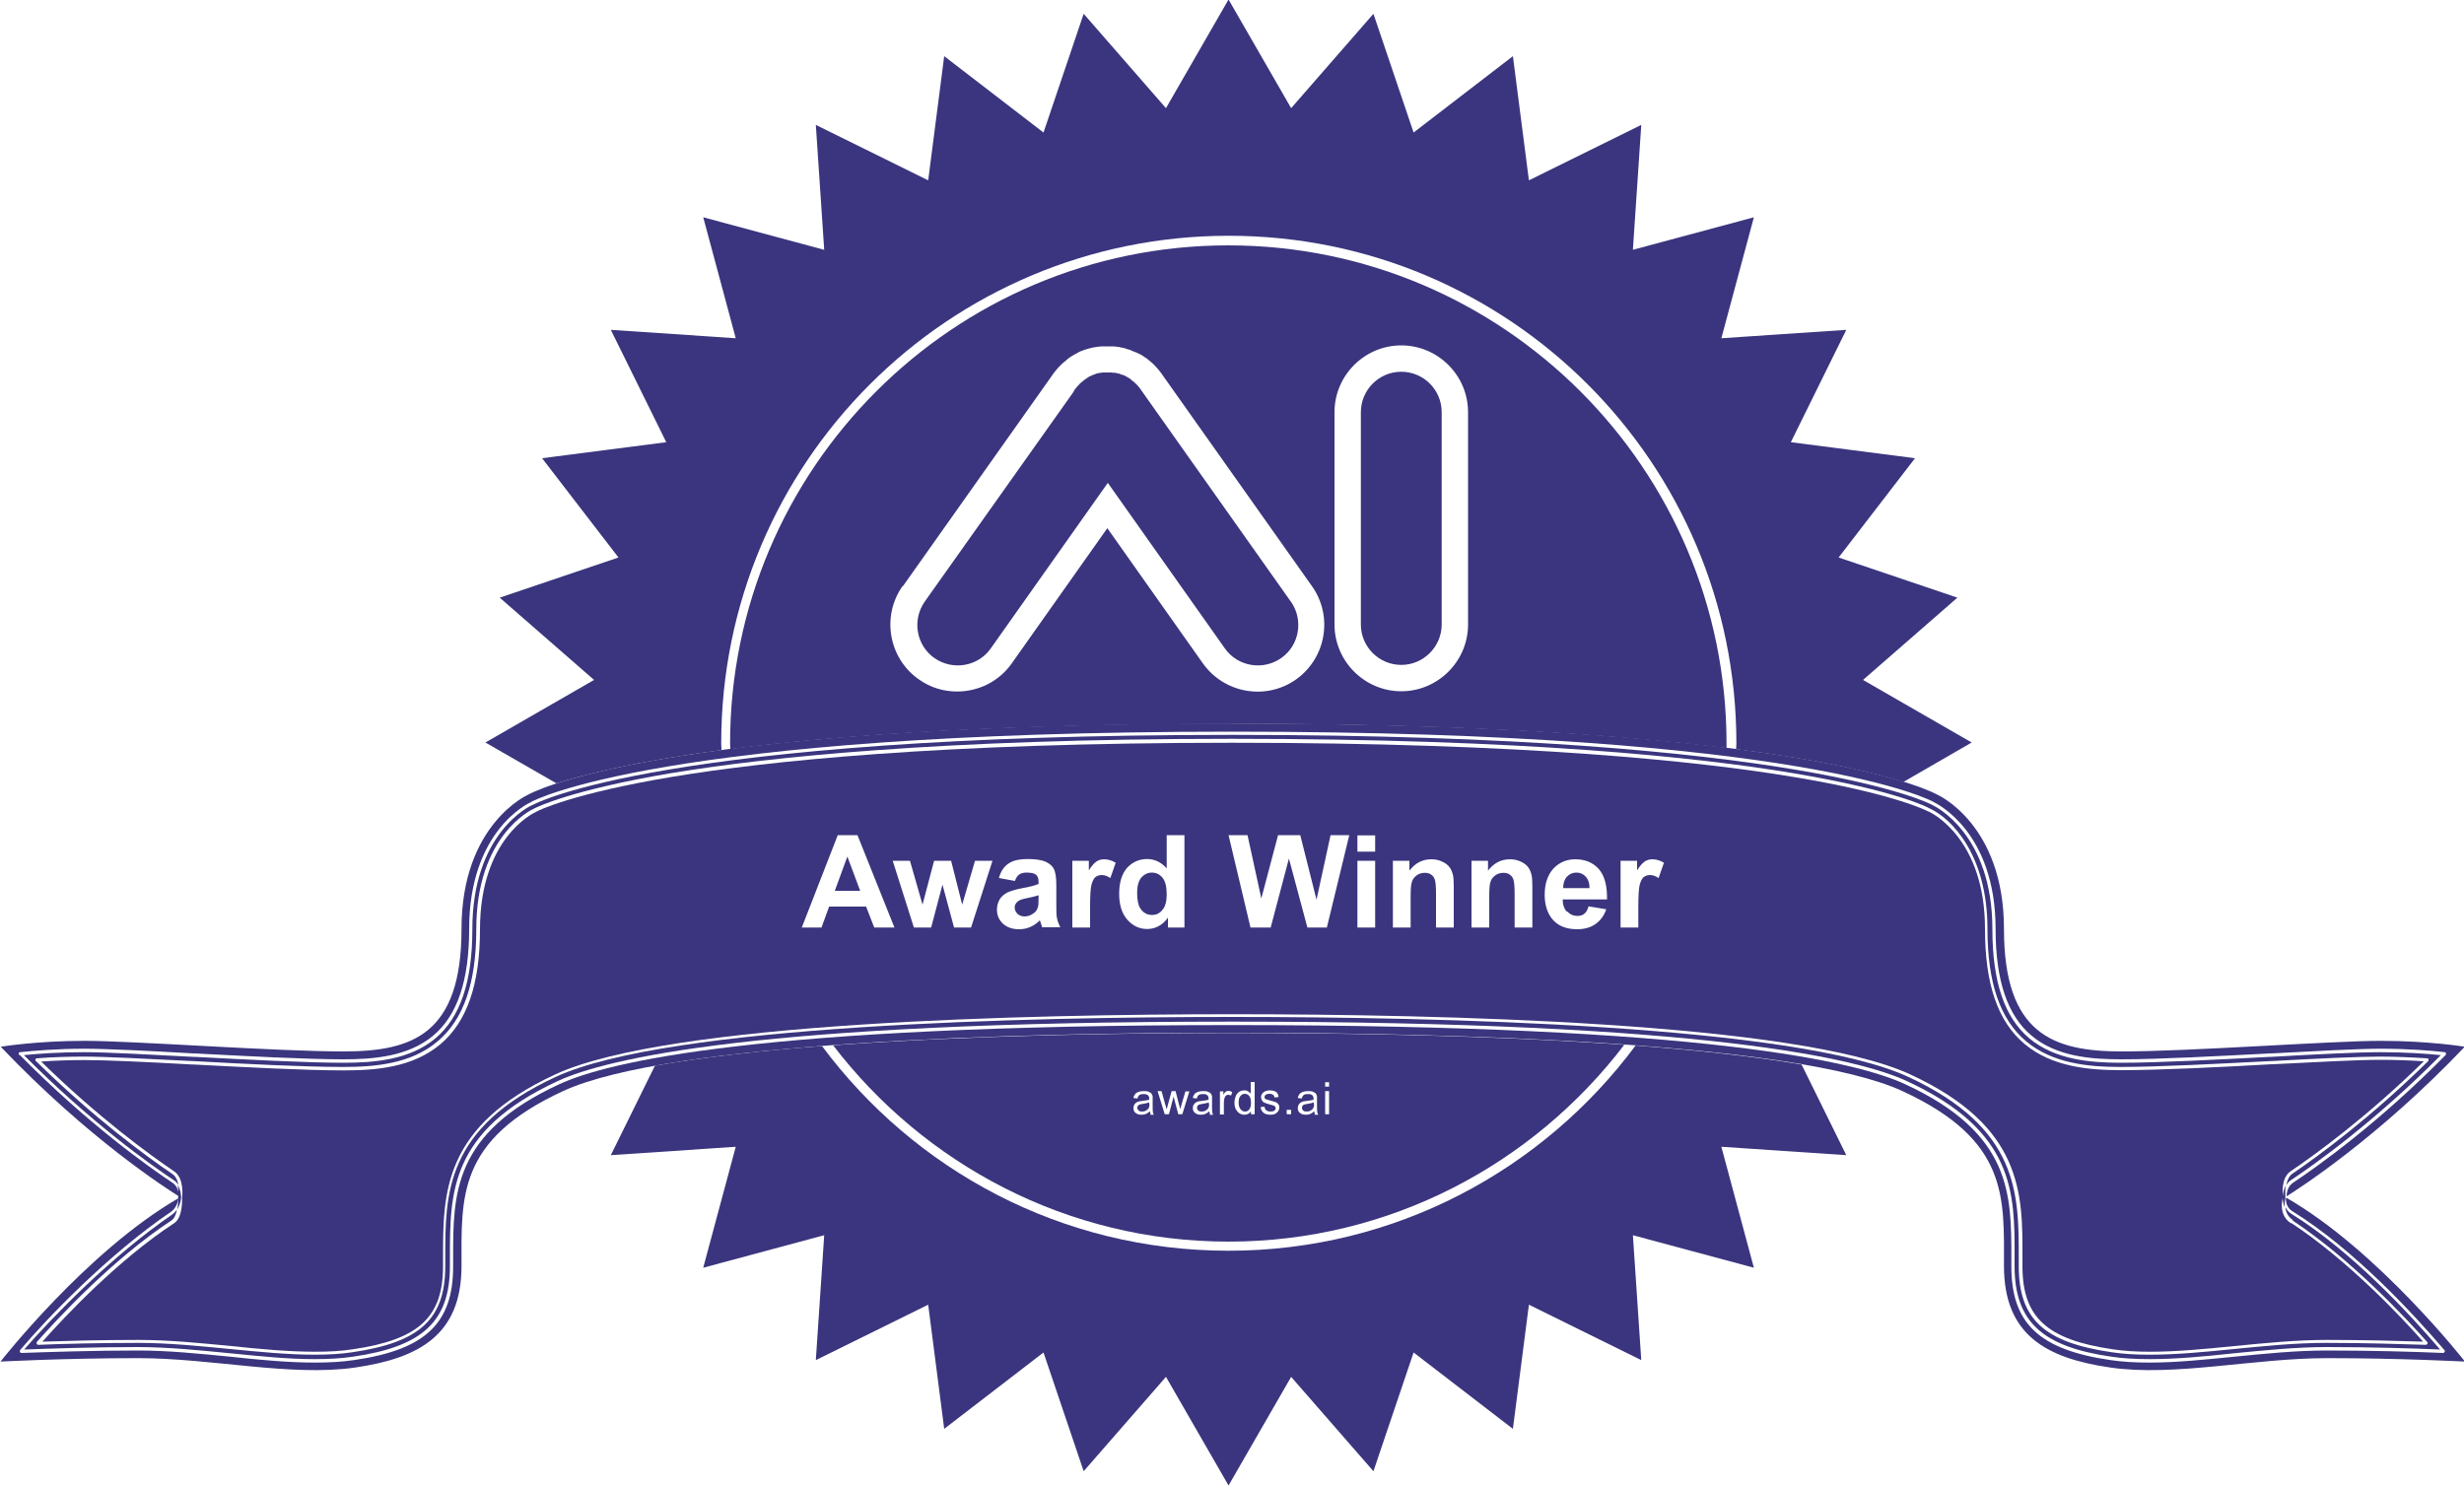 <?xml version="1.0" encoding="UTF-8"?> <svg xmlns="http://www.w3.org/2000/svg" id="Layer_3" width="100" height="60.3" viewBox="0 0 100 60.3"><defs><style>.cls-1{fill:#3a357e;}</style></defs><path class="cls-1" d="m1.45,43.07s-.02-.04-.01-.07c0-.02.03-.04.05-.04.63-.05,1.28-.07,1.92-.07.89,0,2.57.09,4.36.18h.05c2.14.12,4.56.24,6.1.24,1.29,0,2.76-.12,3.84-1.04,1.06-.89,1.57-2.38,1.57-4.57,0-3.77,2.23-4.83,2.33-4.87l.06-.03c.06-.03,1.44-.73,5.54-1.42,3.81-.63,10.84-1.39,22.74-1.39s18.94.75,22.74,1.39c4.24.71,5.53,1.41,5.54,1.42l.06.03c.86.4,2.32,1.87,2.32,4.87,0,2.19.51,3.68,1.57,4.57,1.09.91,2.55,1.04,3.84,1.04,1.54,0,3.97-.13,6.11-.24h.04c1.79-.1,3.48-.18,4.37-.18.64,0,1.29.03,1.92.07.02,0,.05.02.05.04,0,.02,0,.05-.01.07-2.37,2.33-4.47,3.86-5.51,4.57-.15.1-.22.29-.25.46.05-.07.1-.14.18-.19.93-.62,3.38-2.35,6.09-5.08-.59-.06-1.45-.12-2.46-.12-.91,0-2.69.09-4.42.19h-.05c-2.12.11-4.53.24-6.04.24-1.26,0-2.68-.12-3.73-.99-1.01-.85-1.5-2.3-1.5-4.43,0-3.88-2.33-4.99-2.43-5.04l-.04-.02s-5.22-2.83-28.37-2.83-28.32,2.8-28.37,2.83l-.05.02c-.1.04-2.43,1.13-2.43,5.04,0,2.13-.49,3.58-1.5,4.43-1.04.87-2.47.99-3.73.99-1.51,0-3.92-.13-6.04-.24h-.05c-1.73-.09-3.51-.19-4.42-.19-1.01,0-1.88.06-2.46.12,2.71,2.73,5.15,4.46,6.09,5.08.08.05.13.12.18.19-.03-.18-.1-.35-.25-.45-1.05-.71-3.16-2.25-5.52-4.57Z"></path><path class="cls-1" d="m.77,42.82s-.02-.04-.01-.07c0-.02.03-.04.05-.04.59-.06,1.51-.14,2.61-.14.91,0,2.7.09,4.42.19h.05c2.12.11,4.52.24,6.04.24,1.23,0,2.63-.11,3.65-.96.98-.82,1.46-2.24,1.46-4.33,0-3.99,2.41-5.11,2.51-5.15l.03-.02s5.14-2.84,28.43-2.84,28.39,2.82,28.44,2.84l.03.02c.1.05,2.51,1.19,2.51,5.15,0,2.09.48,3.51,1.46,4.33,1.01.85,2.41.96,3.65.96,1.51,0,3.92-.13,6.04-.24h.05c1.73-.09,3.51-.19,4.42-.19,1.09,0,2.02.07,2.61.14.02,0,.04.02.05.04,0,.02,0,.05-.01.07-2.75,2.79-5.25,4.56-6.2,5.19-.23.15-.26.45-.26.55.46-.29,3.67-2.33,7.23-6.07,0,0-1.42-.24-3.41-.24s-7.72.43-10.51.43-4.78-.71-4.78-4.97-2.7-5.45-2.7-5.45c0,0-4.88-2.89-28.6-2.89s-28.6,2.89-28.6,2.89c0,0-2.7,1.18-2.7,5.45s-1.99,4.97-4.78,4.97-8.52-.43-10.51-.43-3.41.24-3.41.24c3.56,3.74,6.76,5.78,7.23,6.07,0-.08-.02-.4-.26-.55-.95-.63-3.45-2.4-6.2-5.19Z"></path><path class="cls-1" d="m93.04,49.54c2.4,1.59,4.62,3.98,5.47,4.94.02.02.02.04,0,.07s-.03.04-.06.04h0c-.96-.03-2.43-.08-4.04-.08-1.25,0-2.52.13-3.75.25-1.2.12-2.33.23-3.42.23-.58,0-1.08-.03-1.54-.1-2.75-.4-3.77-1.35-3.77-3.5v-.34c0-2.59.01-5.26-4.49-7.34-4.57-2.11-19.16-2.43-27.44-2.43s-22.87.32-27.44,2.43c-4.5,2.08-4.49,4.75-4.49,7.34v.34c0,2.15-1.02,3.1-3.77,3.5-.46.07-.96.1-1.54.1-1.09,0-2.28-.12-3.42-.23-1.23-.12-2.51-.25-3.75-.25-1.61,0-3.08.04-4.04.08h0s-.05-.01-.06-.04,0-.05,0-.07c.85-.96,3.08-3.37,5.47-4.94.12-.08.19-.26.22-.44-.05.07-.11.14-.19.2-2.45,1.67-4.88,4.18-6.01,5.48,1.13-.04,2.81-.1,4.6-.1,1.24,0,2.51.13,3.74.25,1.21.12,2.35.24,3.44.24.59,0,1.1-.03,1.57-.1,2.83-.41,3.93-1.44,3.93-3.68v-.34c0-2.64-.01-5.14,4.38-7.17,1.95-.9,8.1-2.41,27.37-2.41s25.42,1.51,27.37,2.41c4.39,2.03,4.39,4.53,4.38,7.17v.34c0,2.24,1.1,3.27,3.92,3.68.47.07.98.1,1.57.1,1.09,0,2.23-.11,3.44-.24,1.23-.12,2.5-.25,3.74-.25,1.79,0,3.47.05,4.6.1-1.24-1.45-3.6-4-6.04-5.51-.13-.08-.19-.18-.24-.28.01.18.09.39.31.54Z"></path><path class="cls-1" d="m92.77,48.64c0,.08,0,.37.27.53,2.52,1.56,4.94,4.2,6.17,5.64.02.02.02.04,0,.07s-.03.04-.06.04c-1.13-.05-2.87-.1-4.74-.1-1.23,0-2.5.13-3.72.25-1.21.12-2.36.24-3.45.24-.59,0-1.11-.03-1.58-.1-2.9-.42-4.03-1.49-4.03-3.8v-.34c0-2.6.01-5.06-4.31-7.06-1.94-.9-8.07-2.4-27.31-2.4s-25.37,1.5-27.31,2.4c-4.32,1.99-4.31,4.45-4.31,7.06v.34c0,2.31-1.13,3.38-4.03,3.8-.47.07-.99.1-1.58.1-1.1,0-2.24-.11-3.45-.24-1.23-.12-2.49-.25-3.72-.25-1.87,0-3.61.06-4.74.1h0s-.05-.01-.06-.04c-.01-.02,0-.05,0-.07,1.08-1.28,3.59-3.9,6.13-5.62.23-.16.29-.45.3-.55-3.72,2.15-7.22,6.63-7.22,6.63,0,0,2.6-.14,5.59-.14s6.2.76,8.81.38c2.6-.38,4.31-1.33,4.31-4.12s-.19-5.11,4.12-7.1,18.28-2.37,27.18-2.37,22.87.38,27.18,2.37,4.12,4.31,4.12,7.1,1.7,3.74,4.31,4.12c2.6.38,5.82-.38,8.81-.38s5.59.14,5.59.14c0,0-3.51-4.49-7.23-6.64Z"></path><path class="cls-1" d="m92.78,48.1c-.14.23-.14.5-.14.51,0,.01,0,.2.08.39-.01-.17.02-.32.03-.36,0,0,0,0,0,0,0,0,0-.03,0-.03,0,0,0-.03,0-.05,0,0,0,0,0,0,0-.06-.02-.26.02-.47Z"></path><path class="cls-1" d="m7.19,49.1c.14-.22.16-.46.16-.49,0,0,0,0,0,0,0,0,0,0,0,0,0-.02,0-.29-.14-.51.04.2.03.39.02.48,0,0,0,0,0,0,0,.01,0,.03,0,.04,0,0,0,.03,0,.05,0,0,0,0,0,0,0,.08,0,.27-.04.46Z"></path><path class="cls-1" d="m50,29.38c9.32,0,15.72.45,20.07.99,0-.06,0-.13,0-.19,0-11.15-9.07-20.22-20.22-20.22s-20.22,9.07-20.22,20.22c0,.08.01.15.01.23,4.35-.56,10.83-1.02,20.35-1.02Zm4.16-12.65c0-1.49,1.22-2.71,2.71-2.71s2.71,1.22,2.71,2.71v8.62c0,1.49-1.22,2.71-2.71,2.71s-2.71-1.22-2.71-2.71v-8.62Zm-17.52,7.07l6.03-8.52c.12-.18.26-.35.42-.5l.02-.02c.05-.05.11-.09.17-.14l.03-.03s.04-.04.06-.05c.03-.02.06-.04.09-.06l.03-.02s.03-.02.05-.03c.06-.03.11-.07.18-.1.02-.01.04-.02.05-.03.06-.03.12-.06.19-.08l.05-.02c.06-.02.13-.04.2-.06.02,0,.04,0,.05-.01.06-.02.13-.03.19-.04.02,0,.05,0,.07-.01.06,0,.12-.02.17-.02.03,0,.07,0,.1,0,.05,0,.1,0,.14,0,.05,0,.09,0,.14,0,.04,0,.07,0,.11,0,.06,0,.11.01.17.02.03,0,.05,0,.08.01.06.01.13.03.19.04.02,0,.04.01.06.02.07.02.13.04.2.06l.04.02c.07.03.13.06.2.08.02,0,.03.02.05.02.07.04.13.07.19.1.01,0,.03.02.04.03l.03.02s.06.04.09.06c.02.01.04.03.06.04l.03.03c.07.06.13.11.19.16h0c.16.16.3.33.42.51l6.03,8.52c.86,1.22.57,2.91-.65,3.78-1.22.86-2.91.57-3.78-.65l-3.88-5.49-3.88,5.49c-.53.75-1.37,1.14-2.22,1.14-.54,0-1.09-.16-1.56-.5-1.22-.86-1.51-2.56-.65-3.78Z"></path><path class="cls-1" d="m50,41.93c-4.71,0-10.82.11-16.19.5,3.7,4.83,9.51,7.97,16.05,7.97s12.36-3.14,16.06-7.99c-5.3-.38-11.29-.48-15.92-.48Zm-3.3,3.3s-.03-.07-.03-.12c-.06.05-.12.09-.17.11-.05.02-.11.03-.18.03-.1,0-.18-.03-.24-.08-.06-.05-.08-.12-.08-.19,0-.05.01-.09.03-.13.02-.04.05-.07.08-.09.03-.02.07-.04.11-.05.03,0,.08-.02.14-.02.13-.02.22-.03.28-.05,0-.02,0-.04,0-.04,0-.07-.02-.11-.05-.14-.04-.04-.1-.05-.18-.05-.08,0-.13.01-.17.04-.04.03-.06.07-.08.14l-.16-.02c.01-.07.04-.12.07-.16.03-.04.08-.07.14-.09.06-.02.13-.03.21-.03s.15,0,.2.03c.05.02.09.04.11.07.02.03.04.06.05.11,0,.03,0,.08,0,.15v.21c0,.15,0,.24.01.28,0,.04.02.08.04.11h-.17Zm1.29,0h-.17l-.15-.56-.04-.16-.19.72h-.17l-.29-.94h.16l.15.54.06.2s.02-.07.05-.19l.15-.55h.16l.14.55.05.18.05-.18.16-.54h.16l-.29.94Zm1.12,0s-.03-.07-.03-.12c-.06.05-.12.09-.17.11-.05.02-.11.03-.18.03-.1,0-.18-.03-.24-.08-.06-.05-.08-.12-.08-.19,0-.05.01-.09.03-.13.02-.04.05-.07.08-.09.03-.02.07-.04.11-.05.03,0,.08-.02.14-.02.13-.02.22-.03.28-.05,0-.02,0-.04,0-.04,0-.07-.02-.11-.05-.14-.04-.04-.1-.05-.18-.05-.08,0-.13.01-.17.04-.04.03-.06.07-.08.14l-.16-.02c.01-.07.04-.12.07-.16.03-.04.08-.07.14-.09.06-.02.13-.03.21-.03s.15,0,.2.03c.05.02.09.04.11.07.02.03.04.06.05.11,0,.03,0,.08,0,.15v.21c0,.15,0,.24.01.28,0,.04.02.08.04.11h-.17Zm.86-.76s-.08-.03-.12-.03c-.03,0-.07.01-.09.03-.03.02-.05.05-.06.09-.02.06-.03.12-.03.19v.49h-.16v-.94h.14v.14c.04-.07.07-.11.1-.13.03-.02.07-.03.1-.03.05,0,.11.02.16.05l-.05.15Zm.95.76h-.15v-.12c-.06.09-.15.14-.26.14-.08,0-.14-.02-.21-.06-.06-.04-.11-.1-.15-.17-.03-.07-.05-.16-.05-.26s.02-.18.05-.26c.03-.08.08-.14.14-.18.06-.04.13-.06.21-.06.06,0,.11.01.15.04.04.02.08.06.11.09v-.47h.16v1.3Zm.97-.13s-.08.08-.13.11c-.06.03-.12.04-.2.04-.12,0-.22-.03-.28-.08s-.11-.13-.12-.23l.16-.02c0,.06.03.11.07.15.04.03.1.05.17.05s.13-.01.16-.04c.04-.03.05-.06.05-.1,0-.04-.02-.06-.05-.09-.02-.01-.08-.03-.16-.05-.12-.03-.2-.06-.24-.08-.05-.02-.08-.05-.1-.09-.02-.04-.04-.08-.04-.13,0-.04,0-.08.03-.12.02-.04.05-.07.08-.09.02-.02.06-.03.1-.05.04-.01.09-.02.14-.02.07,0,.14.01.19.03.06.02.1.05.12.09.03.04.04.08.05.15l-.16.02s-.03-.09-.06-.11-.08-.04-.14-.04c-.07,0-.13.01-.16.04-.03.02-.05.05-.05.09,0,.02,0,.04.02.06.01.02.03.03.06.04.02,0,.06.02.14.04.11.03.19.05.24.07.04.02.08.05.1.08.03.04.04.08.04.14s-.02.1-.05.15Zm.51.13h-.18v-.18h.18v.18Zm.97,0s-.03-.07-.03-.12c-.06.05-.12.09-.17.11-.05.02-.11.03-.18.03-.1,0-.18-.03-.24-.08-.06-.05-.08-.12-.08-.19,0-.05.01-.09.03-.13.02-.04.05-.07.08-.09.03-.02.07-.04.11-.05.03,0,.08-.02.14-.02.13-.02.22-.03.28-.05,0-.02,0-.04,0-.04,0-.07-.02-.11-.05-.14-.04-.04-.1-.05-.18-.05-.08,0-.13.01-.17.04-.04.03-.06.07-.08.14l-.16-.02c.01-.07.04-.12.07-.16.03-.04.08-.07.14-.09.06-.02.13-.03.21-.03s.15,0,.2.03c.05.02.09.04.11.07.02.03.04.06.05.11,0,.03,0,.08,0,.15v.21c0,.15,0,.24.01.28s.02.08.04.11h-.17Zm.57,0h-.16v-.94h.16v.94Zm0-1.12h-.16v-.18h.16v.18Z"></path><path class="cls-1" d="m56.87,15.09c-.91,0-1.64.74-1.64,1.64v8.62c0,.91.74,1.64,1.64,1.64s1.64-.74,1.64-1.64v-8.62c0-.91-.74-1.64-1.64-1.64Z"></path><path class="cls-1" d="m52.38,24.41l-6.05-8.55c-.07-.11-.16-.22-.26-.31h0s-.07-.06-.1-.09h-.02s-.03-.04-.04-.05c0,0-.02-.01-.03-.02l-.07-.05s-.07-.04-.11-.06l-.03-.02s-.08-.03-.12-.05h-.03s-.08-.04-.12-.05h-.04s-.08-.03-.11-.03c-.02,0-.03,0-.05,0-.03,0-.07,0-.1-.01-.02,0-.04,0-.07,0-.03,0-.05,0-.08,0-.03,0-.06,0-.09,0-.02,0-.04,0-.06,0-.04,0-.07,0-.1.01-.01,0-.03,0-.04,0-.04,0-.08.02-.12.03h-.03s-.08.03-.12.05h-.02s-.08.04-.12.06h-.02s-.08.05-.12.08l-.07.05s-.02.01-.03.02c-.01.01-.02.02-.04.03l-.02.02s-.08.06-.11.09h0c-.1.1-.19.2-.26.31v.02s-6.05,8.53-6.05,8.53c-.52.74-.35,1.77.39,2.29.74.52,1.77.35,2.29-.39l4.75-6.72,4.75,6.72c.52.74,1.55.91,2.29.39.74-.52.91-1.55.39-2.29h0Z"></path><polygon class="cls-1" points="33.88 36.16 34.91 36.16 34.39 34.77 33.88 36.16"></polygon><path class="cls-1" d="m41.32,36.58c-.09.07-.14.15-.14.25s.04.19.11.26c.07.07.17.11.29.11.13,0,.25-.04.37-.13.09-.06.14-.14.17-.24.02-.06.03-.18.03-.35v-.14c-.09.03-.24.07-.44.11-.2.04-.33.08-.39.13Z"></path><path class="cls-1" d="m46.75,35.42c-.17,0-.31.07-.43.2-.11.14-.17.34-.17.61,0,.29.04.5.12.63.12.19.28.28.49.28.17,0,.31-.07.42-.21.12-.14.17-.35.17-.63,0-.31-.06-.54-.17-.67-.11-.14-.26-.21-.43-.21Z"></path><path class="cls-1" d="m63.98,35.42c-.16,0-.29.06-.39.17-.1.11-.15.27-.15.46h1.07c0-.21-.06-.37-.16-.47-.1-.11-.23-.16-.37-.16Z"></path><path class="cls-1" d="m92.97,49.65c-.5-.33-.35-.94-.32-1.05-.01-.11-.09-.79.32-1.06,1.03-.7,3.08-2.19,5.4-4.46-.59-.04-1.18-.06-1.77-.06-.88,0-2.57.09-4.36.18h-.04c-2.14.12-4.57.24-6.11.24-1.31,0-2.81-.13-3.92-1.06-1.09-.91-1.61-2.43-1.61-4.66,0-3.68-2.16-4.71-2.25-4.76l-.07-.03s-1.36-.72-5.5-1.4c-3.8-.63-10.83-1.38-22.72-1.38s-18.92.75-22.72,1.38c-4.08.68-5.44,1.37-5.5,1.4l-.07.04c-.09.04-2.25,1.06-2.25,4.76,0,2.23-.53,3.75-1.61,4.66-1.12.94-2.61,1.06-3.92,1.06-1.55,0-3.97-.13-6.11-.24h-.05c-1.78-.1-3.47-.18-4.35-.18-.59,0-1.19.02-1.77.06,2.31,2.26,4.37,3.76,5.4,4.46.41.28.33,1,.32,1.07,0,0,0,0,0,0,0,0,0,0,0,0,0,.02.04.8-.32,1.03-2.29,1.5-4.44,3.79-5.35,4.81.96-.03,2.37-.07,3.9-.07,1.25,0,2.53.13,3.77.25,1.14.12,2.33.23,3.41.23.57,0,1.07-.03,1.52-.1,2.67-.39,3.66-1.3,3.66-3.37v-.34c0-2.63-.01-5.34,4.56-7.45,4.59-2.12,19.2-2.44,27.49-2.44s22.9.32,27.49,2.44c4.57,2.11,4.57,4.82,4.56,7.45v.34c0,2.07.99,2.98,3.66,3.37.45.07.95.1,1.52.1,1.08,0,2.21-.11,3.41-.23,1.24-.12,2.51-.25,3.77-.25,1.53,0,2.94.04,3.9.07-.9-1.02-3.04-3.29-5.34-4.81Zm-57.49-12l-.33-.85h-1.5l-.31.85h-.8l1.46-3.75h.8l1.5,3.75h-.82Zm3.93,0h-.69l-.47-1.74-.46,1.74h-.7l-.86-2.71h.7l.51,1.78.47-1.78h.69l.45,1.78.52-1.78h.71l-.87,2.71Zm2.89,0s-.04-.12-.07-.21c-.01-.04-.02-.07-.03-.08-.12.12-.25.21-.39.27-.14.06-.29.09-.45.09-.28,0-.5-.08-.66-.23-.16-.15-.24-.34-.24-.57,0-.15.04-.29.11-.41.07-.12.18-.21.31-.28.13-.06.32-.12.57-.17.34-.06.57-.12.7-.18v-.07c0-.14-.03-.24-.1-.3-.07-.06-.2-.09-.39-.09-.13,0-.23.03-.3.08-.07.05-.13.14-.17.26l-.65-.12c.07-.26.2-.46.38-.58.18-.13.44-.19.8-.19.32,0,.56.04.72.11.16.08.27.17.33.29.06.12.1.33.1.64v.84c0,.24,0,.41.03.53.02.11.07.23.13.36h-.71Zm2.76-2.01c-.12-.08-.23-.12-.34-.12s-.19.03-.26.08c-.07.06-.12.16-.16.3-.04.14-.06.45-.06.91v.84h-.72v-2.71h.67v.39c.11-.18.22-.3.31-.36.09-.06.19-.09.31-.09.16,0,.32.05.47.14l-.22.63Zm3.01,2.01h-.67v-.4c-.11.16-.24.27-.39.35-.15.08-.3.11-.46.11-.31,0-.58-.13-.8-.38-.22-.25-.33-.6-.33-1.05s.11-.81.32-1.05c.22-.24.49-.36.82-.36.3,0,.57.13.79.38v-1.35h.72v3.75Zm5.79,0h-.8l-.75-2.8-.74,2.8h-.82l-.89-3.75h.77l.56,2.57.68-2.57h.9l.66,2.62.57-2.62h.76l-.91,3.75Zm1.95,0h-.72v-2.71h.72v2.71Zm0-3.08h-.72v-.66h.72v.66Zm3.19,3.08h-.72v-1.38c0-.29-.02-.48-.05-.57-.03-.09-.08-.15-.15-.2-.07-.05-.15-.07-.25-.07-.12,0-.24.03-.33.1-.1.07-.17.16-.2.27-.04.11-.05.32-.05.62v1.23h-.72v-2.71h.67v.4c.24-.31.53-.46.89-.46.16,0,.3.03.43.09.13.06.23.13.3.22.07.09.11.19.14.3.03.11.04.27.04.48v1.69Zm3.19,0h-.72v-1.38c0-.29-.02-.48-.05-.57-.03-.09-.08-.15-.15-.2-.07-.05-.15-.07-.25-.07-.12,0-.24.03-.33.1-.1.07-.17.16-.2.27-.04.11-.05.32-.05.62v1.23h-.72v-2.71h.67v.4c.24-.31.53-.46.89-.46.16,0,.3.03.43.09.13.06.23.13.3.22.07.09.11.19.14.3.03.11.04.27.04.48v1.69Zm1.42-.65c.11.12.25.18.41.18.11,0,.21-.03.28-.09.08-.06.13-.16.17-.3l.72.12c-.09.26-.24.46-.44.6-.2.14-.45.21-.74.21-.47,0-.82-.15-1.05-.46-.18-.25-.27-.56-.27-.94,0-.45.12-.8.35-1.06.24-.25.53-.38.89-.38.4,0,.72.13.96.4.23.27.34.67.33,1.23h-1.8c0,.21.06.38.17.5Zm3.7-1.36c-.12-.08-.23-.12-.34-.12s-.19.03-.26.08c-.07.06-.12.16-.16.3-.04.14-.06.45-.06.91v.84h-.72v-2.71h.67v.39c.11-.18.22-.3.31-.36.09-.06.19-.09.31-.09.16,0,.32.05.47.14l-.22.63Z"></path><path class="cls-1" d="m73.11,43.21c-1.93-.33-4.24-.58-6.73-.77-3.75,5.04-9.74,8.33-16.52,8.33s-12.75-3.27-16.5-8.31c-2.52.19-4.86.46-6.78.8l-1.79,3.63,5.07-.34-1.32,4.91,4.91-1.32-.34,5.07,4.56-2.25.65,5.04,4.03-3.1,1.63,4.82,3.34-3.83,2.54,4.41,2.54-4.41,3.34,3.83,1.63-4.82,4.03,3.1.65-5.04,4.56,2.25-.34-5.07,4.91,1.32-1.32-4.91,5.07.34-1.82-3.69Z"></path><path class="cls-1" d="m22.58,31.8c1.13-.36,3.19-.89,6.7-1.35,0-.09-.01-.18-.01-.28,0-11.38,9.22-20.6,20.6-20.6s20.6,9.22,20.6,20.6c0,.08-.01.16-.01.24,3.5.45,5.6.96,6.79,1.33l2.77-1.6-4.41-2.54,3.83-3.34-4.82-1.63,3.1-4.03-5.04-.65,2.25-4.56-5.07.34,1.32-4.91-4.91,1.32.34-5.07-4.56,2.25-.65-5.04-4.03,3.1-1.63-4.82-3.34,3.83-2.54-4.41-2.54,4.41-3.34-3.83-1.63,4.82-4.03-3.1-.65,5.04-4.56-2.25.34,5.07-4.91-1.32,1.32,4.91-5.07-.34,2.25,4.56-5.04.65,3.1,4.03-4.82,1.63,3.83,3.34-4.41,2.54,2.87,1.65Z"></path><path class="cls-1" d="m53.33,44.81c0,.07,0,.12-.03.16-.02.05-.06.08-.11.11-.05.03-.1.04-.16.04s-.11-.01-.14-.04-.05-.06-.05-.11c0-.03,0-.05.02-.08.01-.02.04-.04.06-.05.03-.01.07-.02.14-.03.12-.02.2-.04.26-.06v.06Z"></path><path class="cls-1" d="m49.07,44.81c0,.07,0,.12-.03.16-.02.05-.06.08-.11.11s-.1.04-.16.04-.11-.01-.14-.04c-.03-.03-.05-.06-.05-.11,0-.03,0-.05.02-.08.01-.02.04-.04.06-.05.03-.01.07-.02.14-.03.12-.02.2-.04.26-.06v.06Z"></path><path class="cls-1" d="m46.65,44.81c0,.07,0,.12-.03.16-.02.05-.06.08-.11.11s-.1.04-.16.04-.11-.01-.14-.04c-.03-.03-.05-.06-.05-.11,0-.03,0-.05.02-.08.01-.02.04-.04.06-.05.03-.01.07-.02.14-.03.12-.02.2-.04.26-.06v.06Z"></path><path class="cls-1" d="m50.71,45.03c-.05.06-.11.09-.18.09s-.13-.03-.18-.09c-.05-.06-.08-.15-.08-.27s.02-.22.07-.27c.05-.06.11-.09.18-.09s.13.03.18.09c.05.06.07.15.07.28,0,.12-.02.2-.07.26Z"></path></svg> 